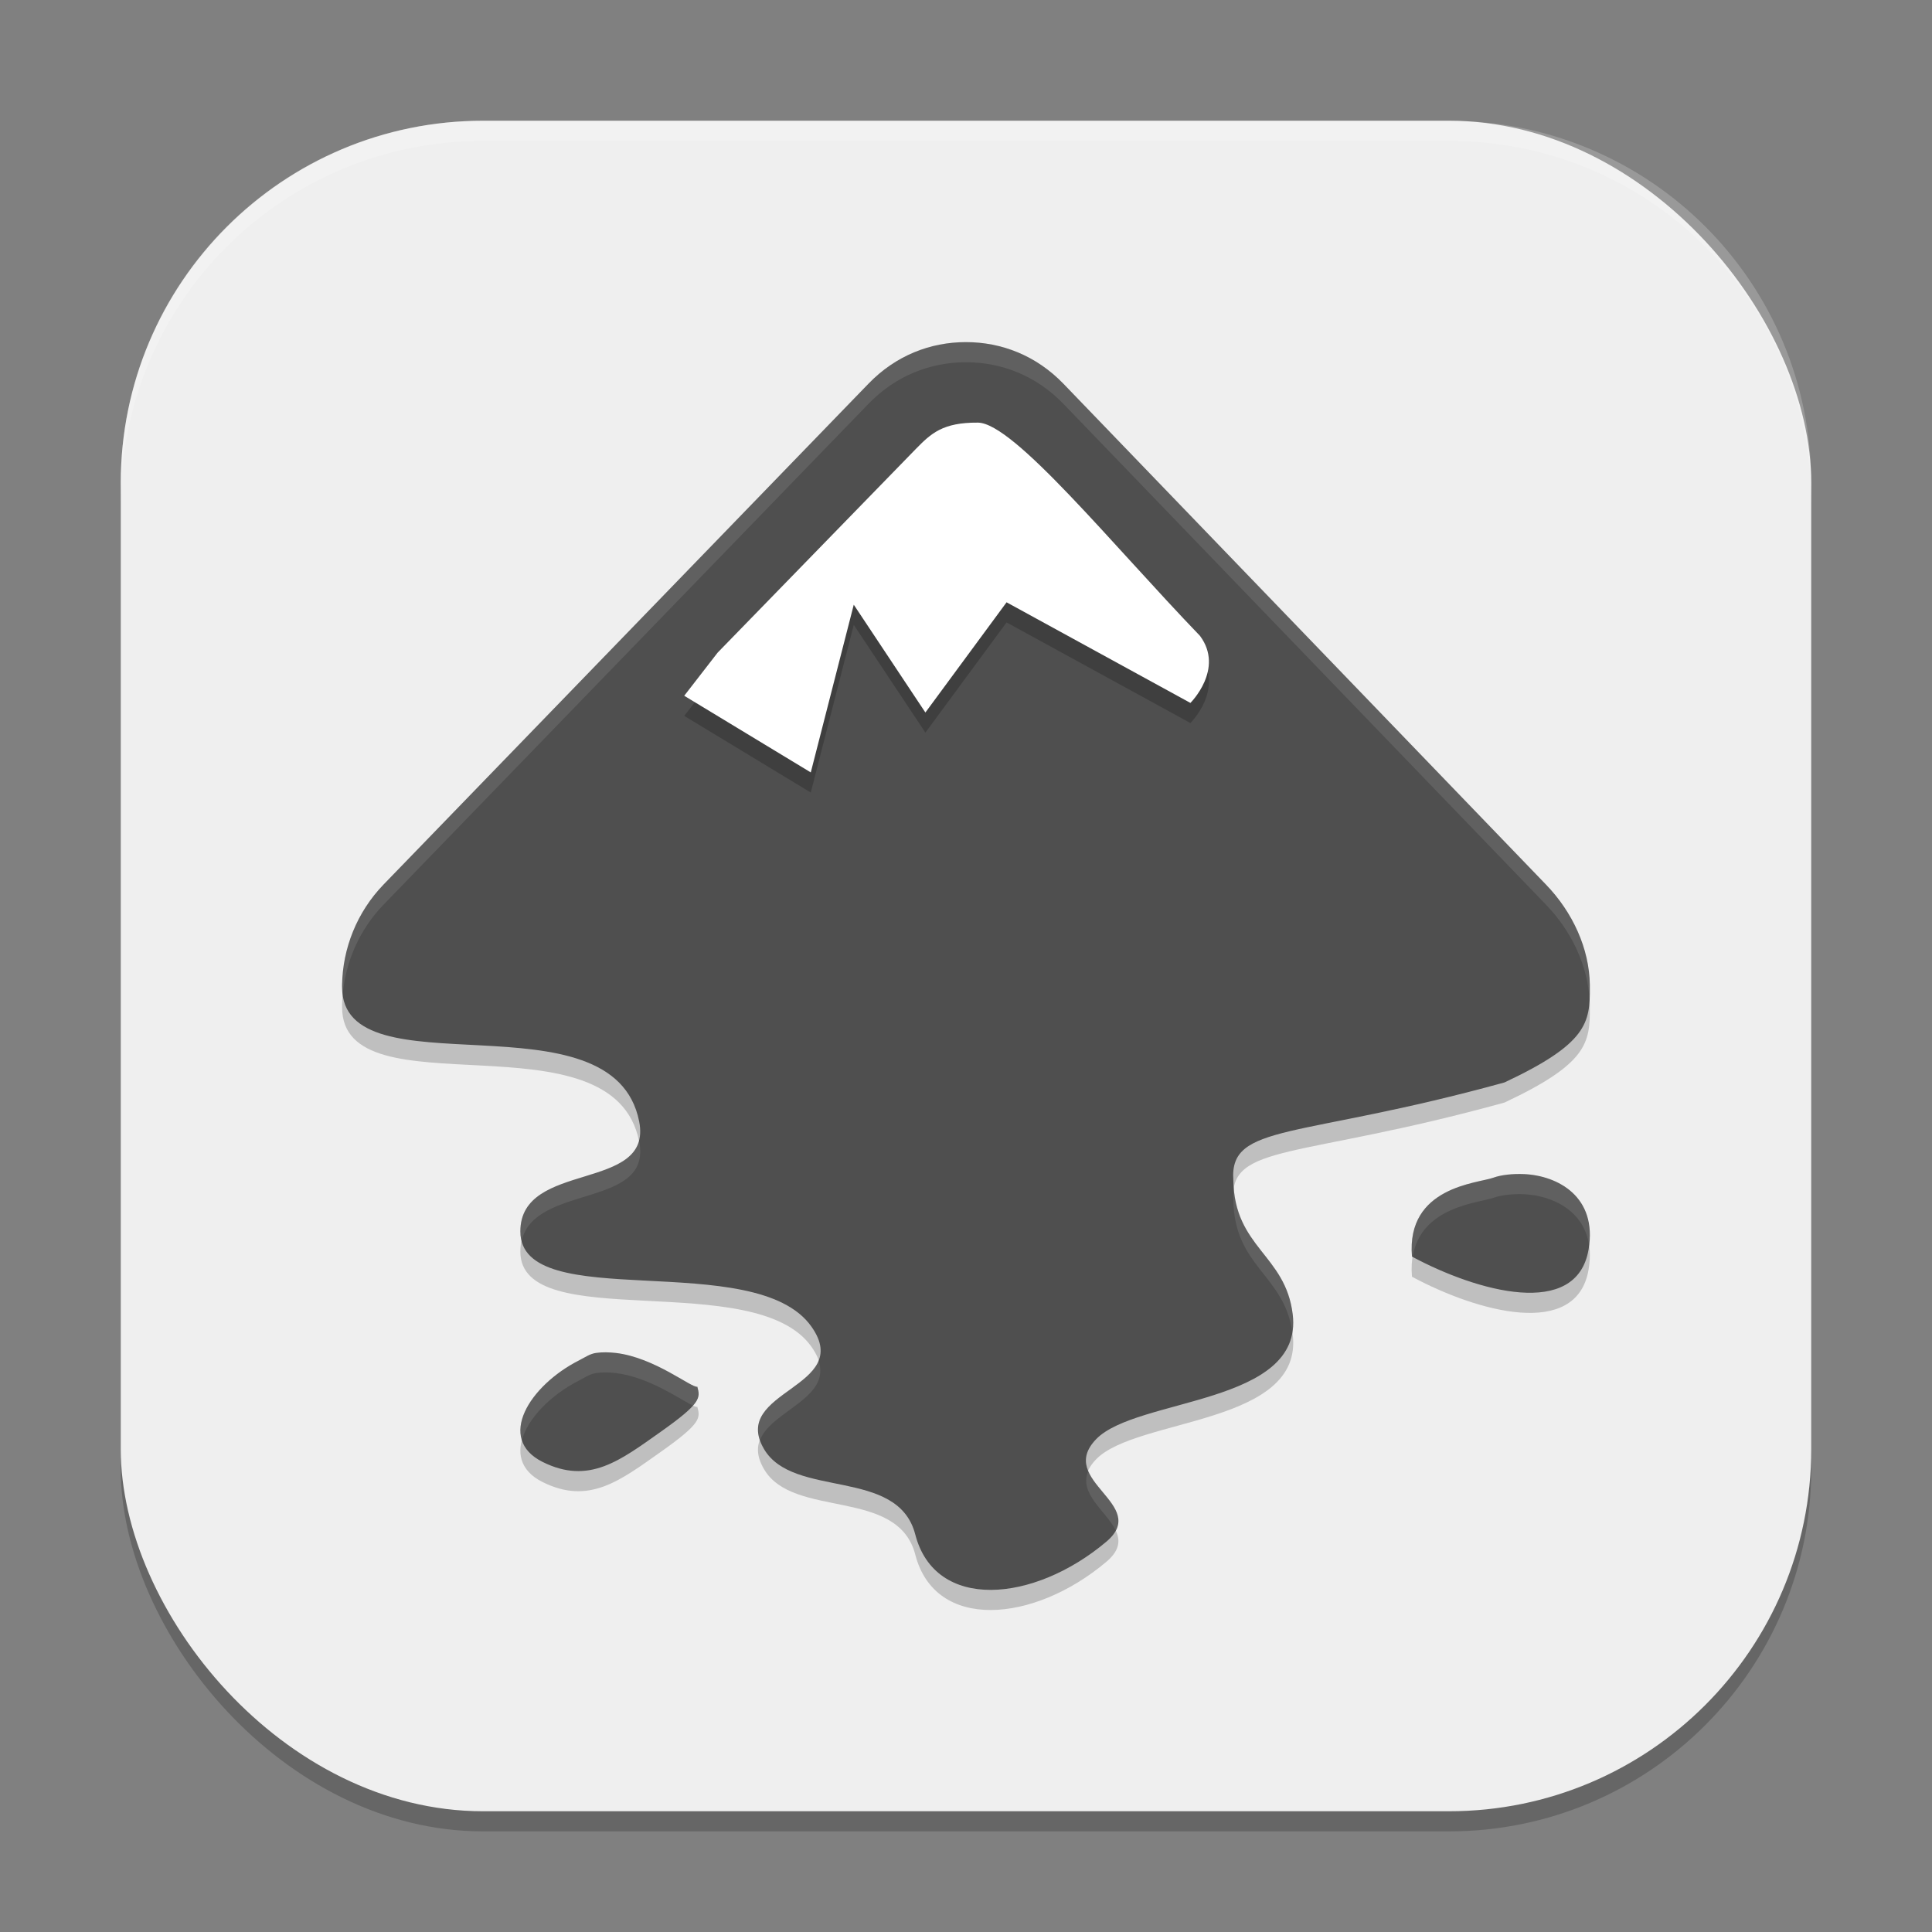<?xml version="1.0" encoding="UTF-8" standalone="no"?>
<!-- Created with Inkscape (http://www.inkscape.org/) -->

<svg
   width="96"
   height="96"
   viewBox="0 0 96 96"
   version="1.1"
   id="svg5"
   inkscape:version="1.2.2 (1:1.2.2+202305151914+b0a8486541)"
   sodipodi:docname="inkscape.svg"
   xmlns:inkscape="http://www.inkscape.org/namespaces/inkscape"
   xmlns:sodipodi="http://sodipodi.sourceforge.net/DTD/sodipodi-0.dtd"
   xmlns="http://www.w3.org/2000/svg"
   xmlns:svg="http://www.w3.org/2000/svg">
  <rect x="0" y="0" width="96" height="96" fill="#808080" stroke="none"/>
  <sodipodi:namedview
     id="namedview7"
     pagecolor="#ffffff"
     bordercolor="#000000"
     borderopacity="0.25"
     inkscape:showpageshadow="2"
     inkscape:pageopacity="0.0"
     inkscape:pagecheckerboard="0"
     inkscape:deskcolor="#d1d1d1"
     inkscape:document-units="px"
     showgrid="false"
     inkscape:zoom="8.3958333"
     inkscape:cx="48.119107"
     inkscape:cy="48"
     inkscape:window-width="1920"
     inkscape:window-height="1008"
     inkscape:window-x="0"
     inkscape:window-y="0"
     inkscape:window-maximized="1"
     inkscape:current-layer="svg5" />
  <defs
     id="defs2" />
  <rect
     style="opacity:0.2;fill:#000000;stroke-width:6;stroke-linecap:square"
     id="rect234"
     width="84"
     height="84"
     x="6"
     y="7"
     ry="18" />
  <rect
     style="fill:#efefef;fill-opacity:1;stroke-width:6;stroke-linecap:square"
     id="rect396"
     width="84"
     height="84"
     x="6"
     y="6"
     ry="18" />
  <path
     d="m 47.994,18 c -1.767,7.09e-4 -3.484,0.664 -4.838,2.064 L 19.058,44.953 c -1.328,1.374 -2.032,3.184 -2.059,4.977 -3.9e-4,0.027 0,0.091 0,0.121 -2.4e-4,5.334 13.477,0.156 14.762,6.678 0.695,3.529 -5.905,1.91 -5.905,5.461 0,4.165 11.677,0.769 14.468,4.734 2.136,3.036 -4.059,3.166 -2.364,6.072 1.454,2.493 6.652,0.899 7.519,4.25 0.99,3.827 5.89,3.398 9.491,0.363 2.208,-1.86 -2.508,-3.022 -0.502,-5.098 2.006,-2.076 10.302,-1.688 9.768,-6.193 -0.353,-2.981 -2.895,-3.31 -2.952,-6.678 -0.2,-2.852 3.201,-2.017 13.476,-4.855 4.108,-1.93 4.254,-2.957 4.238,-4.734 -3.3e-4,-0.035 0,-0.084 0,-0.121 -0.024,-1.793 -0.852,-3.603 -2.18,-4.977 L 52.837,20.064 C 51.483,18.664 49.765,18.001 47.999,18 Z m 27.736,41.34 c -0.563,-0.023 -1.127,0.035 -1.528,0.179 -0.755,0.279 -4.337,0.439 -4.042,3.921 3.242,1.74 8.187,3.124 8.776,-0.358 0.442,-2.611 -1.516,-3.663 -3.206,-3.742 z m -46.113,8.886 c -0.316,0.048 -0.533,0.212 -0.842,0.369 -2.469,1.253 -4.123,3.894 -1.816,5.046 2.307,1.152 3.853,-0.071 5.876,-1.499 2.023,-1.429 1.963,-1.686 1.816,-2.237 -0.28,0.075 -2.117,-1.451 -4.054,-1.678 -0.323,-0.036 -0.664,-0.048 -0.98,0 z"
     style="opacity:0.2;fill:#000000;fill-rule:evenodd;stroke-width:2.952"
     id="path2640"
     sodipodi:nodetypes="sccsccssssscsccscccsscccccccccccc" />
  <path
     d="m 47.994,17 c -1.767,7.09e-4 -3.484,0.664 -4.838,2.064 L 19.058,43.953 c -1.328,1.374 -2.032,3.184 -2.059,4.977 -3.9e-4,0.027 0,0.091 0,0.121 -2.4e-4,5.334 13.477,0.156 14.762,6.678 0.695,3.529 -5.905,1.91 -5.905,5.461 0,4.165 11.677,0.769 14.468,4.734 2.136,3.036 -4.059,3.166 -2.364,6.072 1.454,2.493 6.652,0.899 7.519,4.25 0.99,3.827 5.89,3.398 9.491,0.363 2.208,-1.86 -2.508,-3.022 -0.502,-5.098 2.006,-2.076 10.302,-1.688 9.768,-6.193 -0.353,-2.981 -2.895,-3.31 -2.952,-6.678 -0.2,-2.852 3.201,-2.017 13.476,-4.855 4.108,-1.93 4.254,-2.957 4.238,-4.734 -3.3e-4,-0.035 0,-0.084 0,-0.121 -0.024,-1.793 -0.852,-3.603 -2.18,-4.977 L 52.837,19.064 C 51.483,17.664 49.765,17.001 47.999,17 Z m 27.736,41.34 c -0.563,-0.023 -1.127,0.035 -1.528,0.179 -0.755,0.279 -4.337,0.439 -4.042,3.921 3.242,1.74 8.187,3.124 8.776,-0.358 0.442,-2.611 -1.516,-3.663 -3.206,-3.742 z m -46.113,8.886 c -0.316,0.048 -0.533,0.212 -0.842,0.369 -2.469,1.253 -4.123,3.894 -1.816,5.046 2.307,1.152 3.853,-0.071 5.876,-1.499 2.023,-1.429 1.963,-1.686 1.816,-2.237 -0.28,0.075 -2.117,-1.451 -4.054,-1.678 -0.323,-0.036 -0.664,-0.048 -0.98,0 z"
     style="fill:#4f4f4f;fill-rule:evenodd;stroke-width:2.952"
     id="path2668"
     sodipodi:nodetypes="sccsccssssscsccscccsscccccccccccc" />
  <path
     d="m 48.592,22 c 1.784,0.015 6.672,6.065 11.034,10.595 1.227,1.646 -0.475,3.333 -0.475,3.333 l -9.135,-5 -4.034,5.476 -3.559,-5.356 -2.136,8.333 -6.288,-3.809 1.661,-2.144 9.846,-10.118 c 0.755,-0.77 1.334,-1.323 3.085,-1.31 z"
     style="opacity:0.2;fill:#000000;fill-rule:evenodd;stroke-width:2.897"
     id="path2780" />
  <path
     d="m 48.592,21 c 1.784,0.015 6.672,6.065 11.034,10.595 1.227,1.646 -0.475,3.333 -0.475,3.333 l -9.135,-5 -4.034,5.476 -3.559,-5.356 -2.136,8.333 -6.288,-3.809 1.661,-2.144 9.846,-10.118 c 0.755,-0.77 1.334,-1.323 3.085,-1.31 z"
     style="fill:#ffffff;fill-rule:evenodd;stroke-width:2.897"
     id="path2752"
     sodipodi:nodetypes="cccccccccccc" />
  <path
     id="path2696"
     style="opacity:0.1;fill:#ffffff;fill-rule:evenodd;stroke-width:2.952"
     d="m 47.994,17 c -1.767,7.09e-4 -3.484,0.664 -4.838,2.064 L 19.058,43.953 c -1.328,1.374 -2.032,3.184 -2.059,4.977 -3.9e-4,0.027 0,0.091 0,0.121 -10e-6,0.132 0.015,0.252 0.031,0.371 0.139,-1.623 0.825,-3.225 2.027,-4.469 L 43.156,20.064 C 44.51,18.664 46.227,18.001 47.994,18 h 0.006 c 1.766,7.09e-4 3.484,0.664 4.838,2.064 L 76.82,44.953 c 1.277,1.321 2.085,3.047 2.166,4.771 0.013,-0.214 0.016,-0.437 0.014,-0.674 -3.3e-4,-0.035 0,-0.084 0,-0.121 -0.024,-1.793 -0.852,-3.603 -2.18,-4.977 L 52.838,19.064 C 51.483,17.664 49.766,17.001 48,17 Z M 31.742,56.658 c -0.597,2.308 -5.885,1.348 -5.885,4.531 0,0.172 0.026,0.325 0.065,0.473 0.637,-2.858 6.497,-1.595 5.84,-4.934 -0.005,-0.025 -0.014,-0.046 -0.019,-0.07 z m 43.988,1.682 c -0.563,-0.023 -1.129,0.036 -1.529,0.18 -0.755,0.279 -4.336,0.438 -4.041,3.92 0.011,0.006 0.024,0.012 0.035,0.018 0.398,-2.526 3.33,-2.688 4.006,-2.938 0.401,-0.143 0.966,-0.202 1.529,-0.18 1.398,0.066 2.977,0.802 3.23,2.531 0.301,-2.453 -1.588,-3.454 -3.23,-3.531 z m -14.418,0.713 c -0.028,0.178 -0.043,0.37 -0.027,0.588 0.056,3.323 2.528,3.692 2.934,6.564 0.046,-0.274 0.058,-0.566 0.019,-0.887 -0.338,-2.853 -2.674,-3.285 -2.926,-6.266 z m -31.209,8.143 c -0.165,-0.002 -0.328,0.007 -0.486,0.031 -0.316,0.048 -0.533,0.212 -0.842,0.369 -1.862,0.945 -3.259,2.679 -2.844,3.969 0.292,-1.085 1.434,-2.253 2.844,-2.969 0.309,-0.157 0.526,-0.321 0.842,-0.369 0.316,-0.048 0.658,-0.036 0.98,0 1.66,0.195 3.238,1.336 3.834,1.613 0.344,-0.396 0.302,-0.621 0.219,-0.936 -0.28,0.075 -2.116,-1.451 -4.053,-1.678 -0.161,-0.018 -0.329,-0.03 -0.494,-0.031 z m 10.566,0.4 c -0.576,1.451 -3.55,2.066 -2.906,3.957 0.574,-1.464 3.556,-2.078 2.906,-3.957 z m 13.408,5.492 c -0.495,1.14 0.91,2.014 1.361,2.957 0.554,-1.06 -0.93,-1.924 -1.361,-2.957 z" />
  <path
     id="path1040"
     style="opacity:0.2;fill:#ffffff;stroke-width:6;stroke-linecap:square"
     d="M 24,6 C 14.028,6 6,14.028 6,24 v 1 C 6,15.028 14.028,7 24,7 h 48 c 9.972,0 18,8.028 18,18 V 24 C 90,14.028 81.972,6 72,6 Z" />
</svg>
